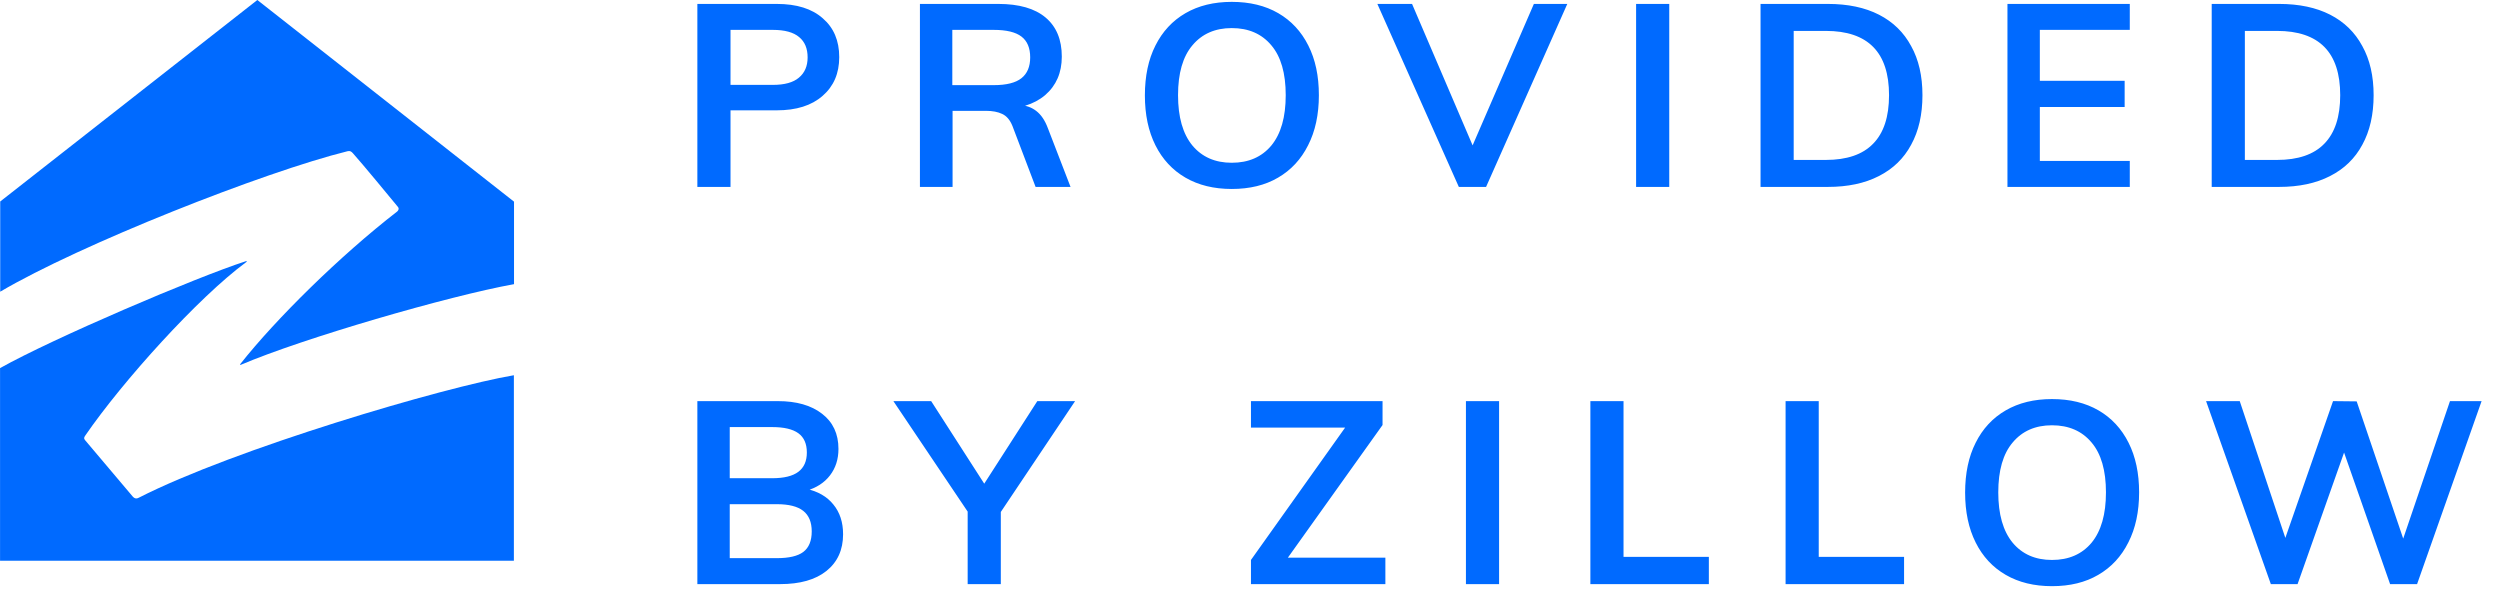 <svg width="107" height="26" viewBox="0 0 107 26" fill="none" xmlns="http://www.w3.org/2000/svg">
<path d="M29.847 8V0.168H33.246C34.097 0.168 34.753 0.373 35.215 0.784C35.684 1.187 35.919 1.741 35.919 2.445C35.919 3.142 35.681 3.695 35.204 4.106C34.735 4.517 34.082 4.722 33.246 4.722H31.266V8H29.847ZM31.266 3.633H33.081C33.58 3.633 33.95 3.53 34.192 3.325C34.441 3.12 34.566 2.83 34.566 2.456C34.566 2.075 34.445 1.785 34.203 1.587C33.961 1.382 33.587 1.279 33.081 1.279H31.266V3.633ZM39.373 8V0.168H42.728C43.615 0.168 44.29 0.362 44.752 0.751C45.214 1.14 45.445 1.697 45.445 2.423C45.445 3.112 45.207 3.662 44.73 4.073C44.254 4.476 43.59 4.678 42.739 4.678L43.619 4.502C43.891 4.502 44.133 4.583 44.345 4.744C44.558 4.905 44.727 5.155 44.851 5.492L45.819 8H44.323L43.333 5.393C43.23 5.136 43.084 4.964 42.893 4.876C42.71 4.788 42.479 4.744 42.2 4.744H40.77V8H39.373ZM40.759 3.644H42.53C43.073 3.644 43.469 3.545 43.718 3.347C43.968 3.149 44.092 2.852 44.092 2.456C44.092 2.053 43.968 1.756 43.718 1.565C43.469 1.374 43.073 1.279 42.53 1.279H40.759V3.644ZM52.719 8.088C51.956 8.088 51.296 7.927 50.739 7.604C50.182 7.281 49.753 6.819 49.452 6.218C49.151 5.617 49.001 4.905 49.001 4.084C49.001 3.255 49.151 2.544 49.452 1.95C49.753 1.349 50.182 0.887 50.739 0.564C51.296 0.241 51.956 0.08 52.719 0.08C53.489 0.08 54.153 0.241 54.71 0.564C55.267 0.887 55.696 1.349 55.997 1.95C56.298 2.544 56.448 3.252 56.448 4.073C56.448 4.902 56.294 5.617 55.986 6.218C55.685 6.819 55.256 7.281 54.699 7.604C54.149 7.927 53.489 8.088 52.719 8.088ZM52.719 6.966C53.438 6.966 54.002 6.72 54.413 6.229C54.824 5.73 55.029 5.012 55.029 4.073C55.029 3.134 54.824 2.423 54.413 1.939C54.002 1.448 53.438 1.202 52.719 1.202C52.008 1.202 51.447 1.448 51.036 1.939C50.625 2.423 50.42 3.134 50.42 4.073C50.42 5.012 50.625 5.73 51.036 6.229C51.447 6.72 52.008 6.966 52.719 6.966ZM62.438 8L58.951 0.168H60.436L63.252 6.746H62.801L65.65 0.168H67.08L63.604 8H62.438ZM70.025 8V0.168H71.444V8H70.025ZM75.351 8V0.168H78.233C79.091 0.168 79.821 0.322 80.422 0.63C81.023 0.938 81.482 1.385 81.797 1.972C82.12 2.551 82.281 3.252 82.281 4.073C82.281 4.902 82.12 5.609 81.797 6.196C81.482 6.783 81.02 7.23 80.411 7.538C79.81 7.846 79.084 8 78.233 8H75.351ZM76.77 6.845H78.145C79.047 6.845 79.722 6.614 80.169 6.152C80.624 5.69 80.851 4.997 80.851 4.073C80.851 2.24 79.949 1.323 78.145 1.323H76.77V6.845ZM85.919 8V0.168H91.155V1.279H87.305V3.457H90.935V4.579H87.305V6.889H91.155V8H85.919ZM94.661 8V0.168H97.543C98.401 0.168 99.131 0.322 99.732 0.63C100.333 0.938 100.792 1.385 101.107 1.972C101.43 2.551 101.591 3.252 101.591 4.073C101.591 4.902 101.43 5.609 101.107 6.196C100.792 6.783 100.33 7.23 99.721 7.538C99.12 7.846 98.394 8 97.543 8H94.661ZM96.08 6.845H97.455C98.357 6.845 99.032 6.614 99.479 6.152C99.934 5.69 100.161 4.997 100.161 4.073C100.161 2.24 99.259 1.323 97.455 1.323H96.08V6.845ZM29.847 25V17.168H33.29C34.089 17.168 34.72 17.348 35.182 17.707C35.651 18.066 35.886 18.569 35.886 19.214C35.886 19.654 35.765 20.032 35.523 20.347C35.281 20.662 34.94 20.882 34.5 21.007V20.919C35.006 21.029 35.395 21.253 35.666 21.59C35.945 21.927 36.084 22.353 36.084 22.866C36.084 23.533 35.846 24.058 35.369 24.439C34.9 24.813 34.24 25 33.389 25H29.847ZM31.233 23.889H33.246C33.767 23.889 34.144 23.801 34.379 23.625C34.621 23.442 34.742 23.148 34.742 22.745C34.742 22.349 34.621 22.056 34.379 21.865C34.137 21.674 33.759 21.579 33.246 21.579H31.233V23.889ZM31.233 20.468H33.048C33.554 20.468 33.928 20.376 34.17 20.193C34.412 20.01 34.533 19.735 34.533 19.368C34.533 18.994 34.412 18.719 34.17 18.543C33.928 18.367 33.554 18.279 33.048 18.279H31.233V20.468ZM41.416 25V21.48L41.713 22.338L38.237 17.168H39.854L42.329 21.018H41.922L44.397 17.168H46.014L42.549 22.338L42.835 21.48V25H41.416ZM53.541 25V23.966L57.908 17.828L57.897 18.301H53.541V17.168H59.173V18.191L54.784 24.34L54.806 23.867H59.294V25H53.541ZM62.742 25V17.168H64.161V25H62.742ZM68.068 25V17.168H69.487V23.834H73.139V25H68.068ZM76.423 25V17.168H77.842V23.834H81.494V25H76.423ZM87.825 25.088C87.062 25.088 86.402 24.927 85.845 24.604C85.287 24.281 84.858 23.819 84.558 23.218C84.257 22.617 84.107 21.905 84.107 21.084C84.107 20.255 84.257 19.544 84.558 18.95C84.858 18.349 85.287 17.887 85.845 17.564C86.402 17.241 87.062 17.08 87.825 17.08C88.595 17.08 89.258 17.241 89.816 17.564C90.373 17.887 90.802 18.349 91.103 18.95C91.403 19.544 91.554 20.252 91.554 21.073C91.554 21.902 91.4 22.617 91.092 23.218C90.791 23.819 90.362 24.281 89.805 24.604C89.255 24.927 88.595 25.088 87.825 25.088ZM87.825 23.966C88.543 23.966 89.108 23.72 89.519 23.229C89.929 22.73 90.135 22.012 90.135 21.073C90.135 20.134 89.929 19.423 89.519 18.939C89.108 18.448 88.543 18.202 87.825 18.202C87.113 18.202 86.552 18.448 86.142 18.939C85.731 19.423 85.526 20.134 85.526 21.073C85.526 22.012 85.731 22.73 86.142 23.229C86.552 23.72 87.113 23.966 87.825 23.966ZM97.192 25L94.42 17.168H95.861L98.006 23.603H97.61L99.854 17.168L100.866 17.179L103.044 23.603H102.67L104.859 17.168H106.212L103.451 25H102.296L100.195 18.994H100.459L98.336 25H97.192Z" fill="#006AFF"/>
<g clip-path="url(#clip0)">
<path d="M14.876 6.472C14.986 6.447 15.036 6.484 15.103 6.557C15.483 6.978 16.7 8.454 17.031 8.856C17.093 8.929 17.05 9.009 17.001 9.051C14.544 10.954 11.811 13.65 10.288 15.577C10.258 15.621 10.282 15.621 10.307 15.614C12.96 14.48 19.193 12.668 22 12.162V8.631L11.014 0L0.009 8.624V12.485C3.416 10.473 11.302 7.356 14.876 6.472Z" fill="#006AFF"/>
<path d="M5.934 21.305C5.843 21.354 5.768 21.342 5.694 21.268L3.643 18.841C3.588 18.773 3.582 18.737 3.655 18.634C5.241 16.328 8.477 12.735 10.54 11.217C10.577 11.193 10.565 11.162 10.521 11.18C8.372 11.876 2.262 14.486 0.002 15.755V24H21.994V16.06C18.997 16.566 10.019 19.219 5.934 21.305Z" fill="#006AFF"/>
</g>
<defs>
<clipPath id="clip0">
<rect width="22" height="24" fill="white"/>
</clipPath>
</defs>
</svg>
